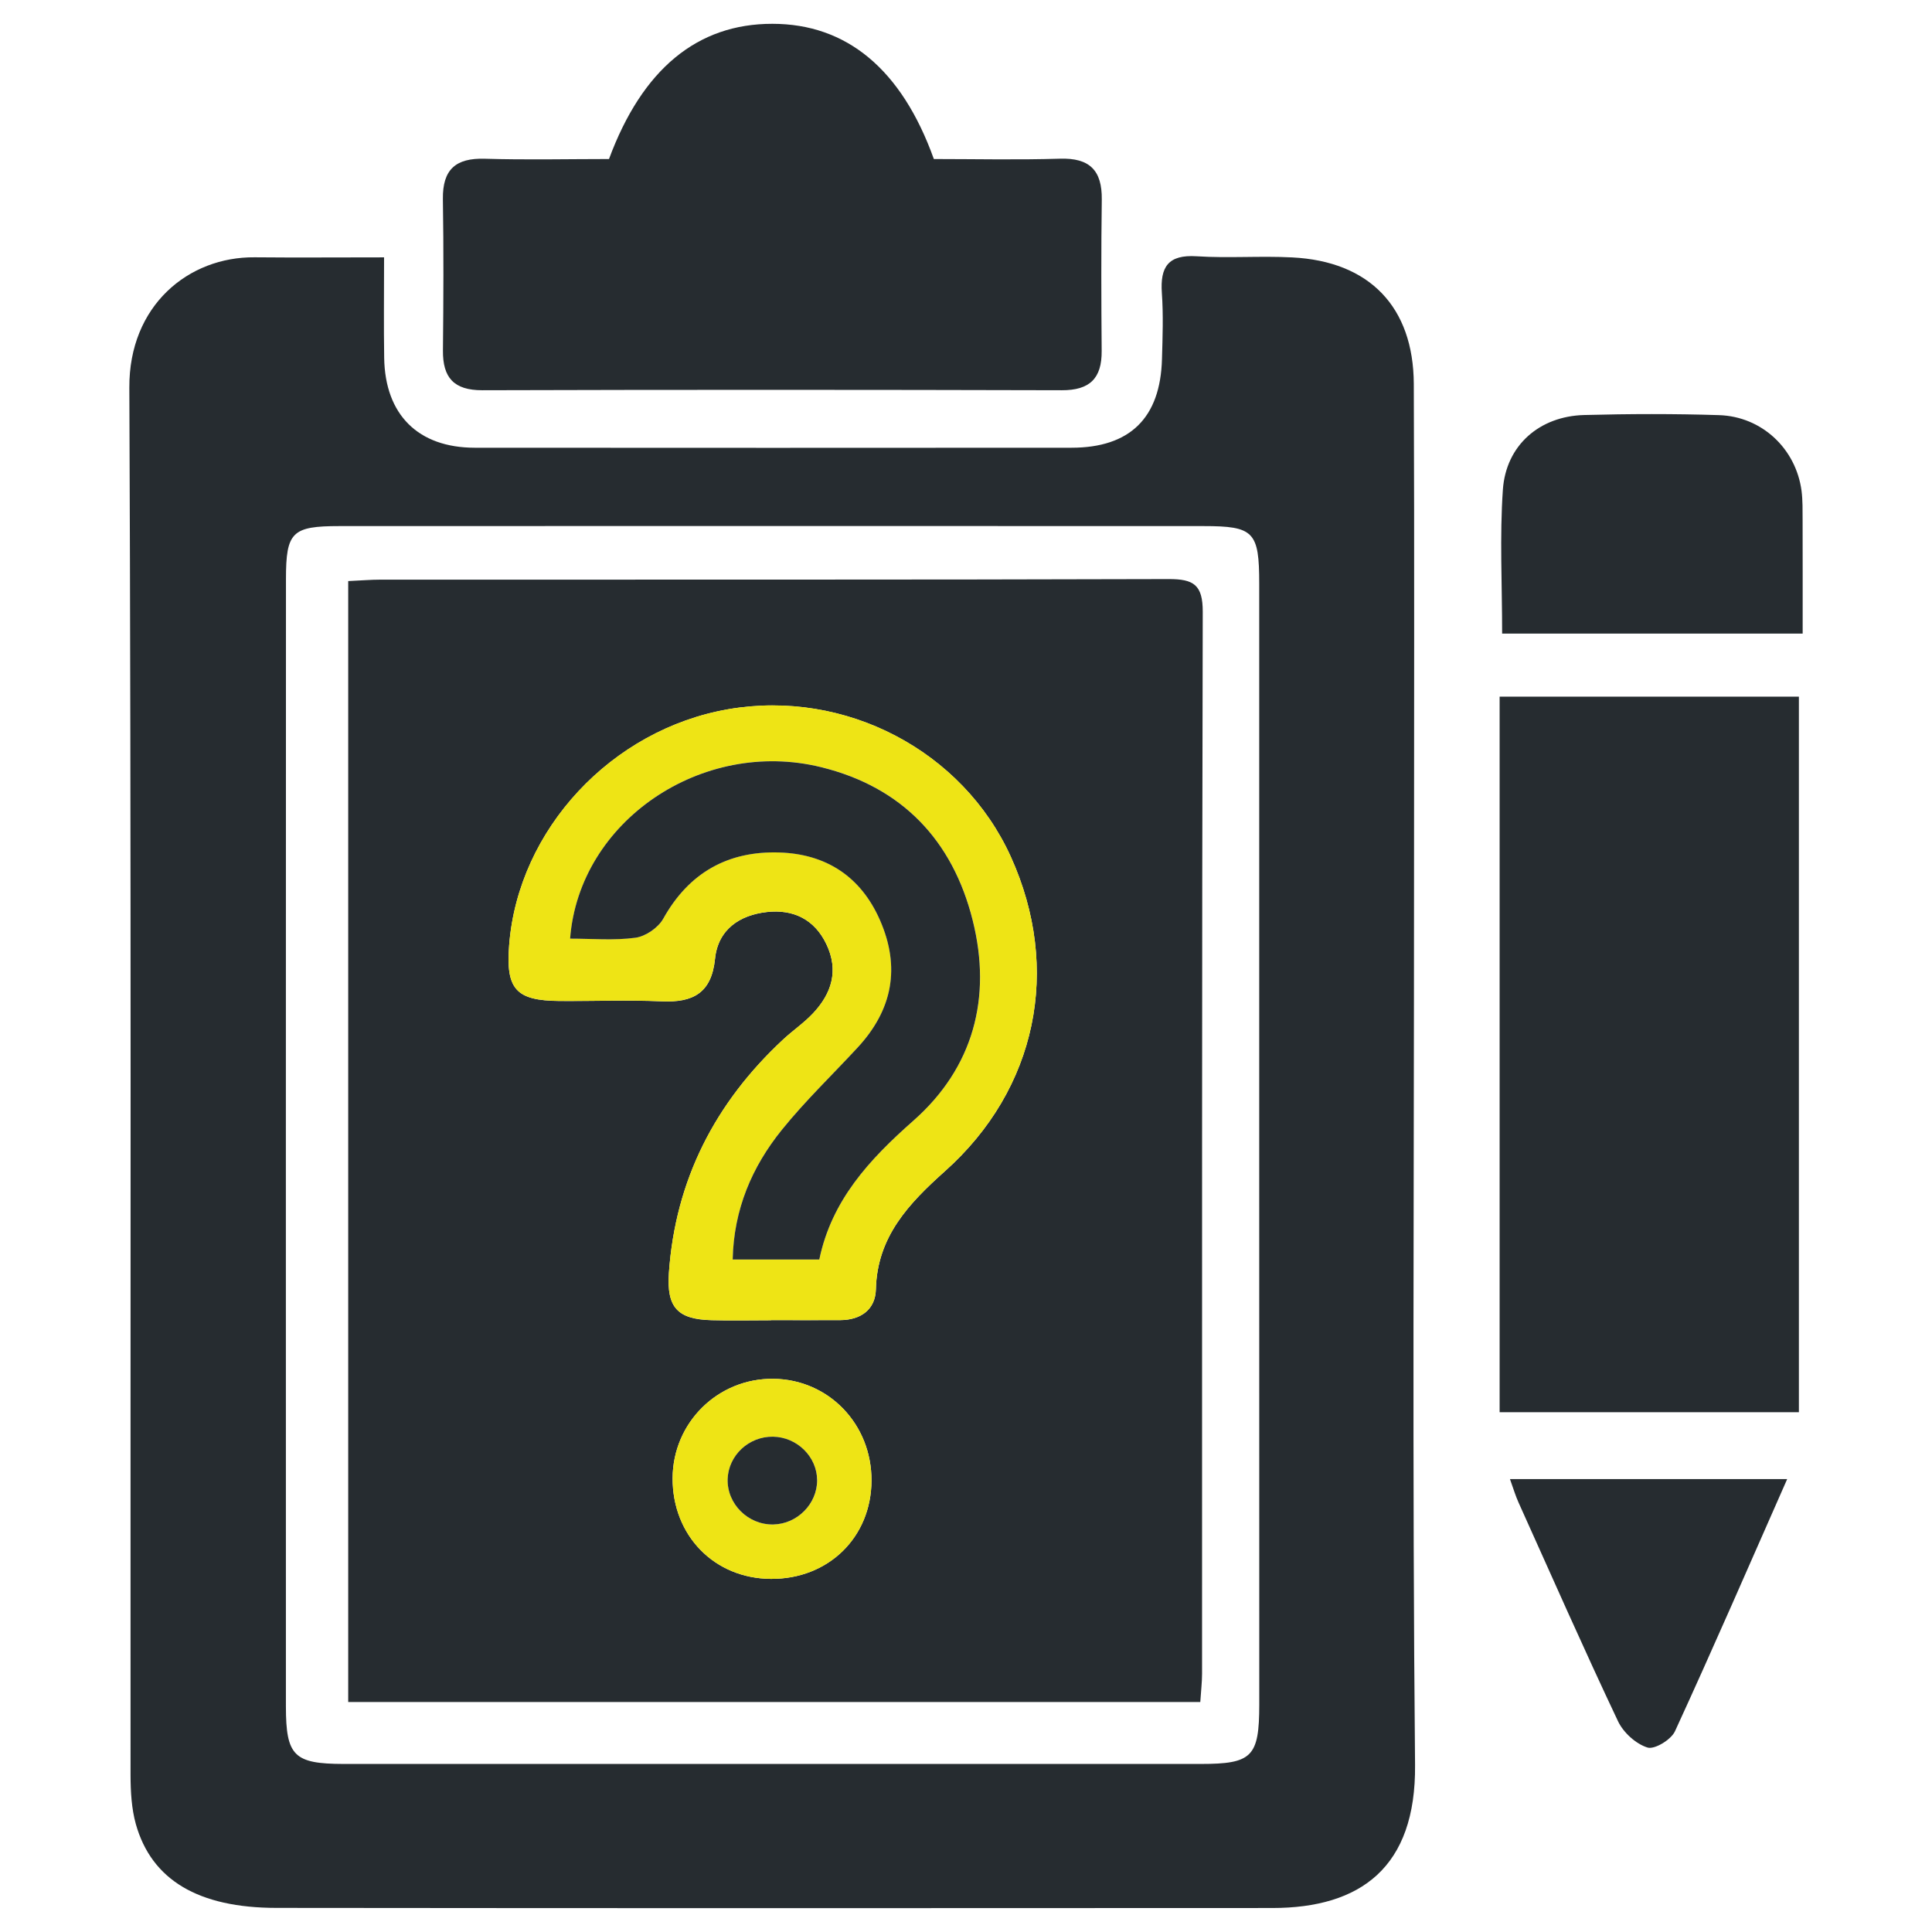 <?xml version="1.0" encoding="utf-8"?>
<!-- Generator: Adobe Illustrator 16.0.0, SVG Export Plug-In . SVG Version: 6.00 Build 0)  -->
<!DOCTYPE svg PUBLIC "-//W3C//DTD SVG 1.1//EN" "http://www.w3.org/Graphics/SVG/1.1/DTD/svg11.dtd">
<svg version="1.1" id="图层_1" xmlns="http://www.w3.org/2000/svg" xmlns:xlink="http://www.w3.org/1999/xlink" x="0px" y="0px"
	 width="33.834px" height="33.834px" viewBox="0 0 33.834 33.834" enable-background="new 0 0 33.834 33.834" xml:space="preserve">
<title>first</title>
<desc>Created with Sketch.</desc>
<g>
	<path fill-rule="evenodd" clip-rule="evenodd" fill="#262C30" d="M6.726,4.507c0,0.651-0.007,1.207,0.002,1.762
		C6.744,7.265,7.324,7.84,8.315,7.841c3.482,0.003,6.966,0.002,10.448,0c1.026,0,1.559-0.523,1.586-1.555
		c0.011-0.384,0.025-0.771-0.002-1.154c-0.032-0.459,0.111-0.676,0.61-0.644c0.556,0.036,1.116-0.009,1.673,0.02
		c1.351,0.068,2.123,0.865,2.129,2.216c0.012,2.944,0.004,5.888,0.004,8.831c0,5.119-0.031,10.238,0.018,15.355
		c0.017,1.793-0.953,2.504-2.503,2.504c-5.811,0.004-11.622,0.004-17.432-0.002c-1.374,0-2.192-0.49-2.467-1.467
		c-0.076-0.273-0.092-0.57-0.093-0.855C2.282,22.988,2.3,14.889,2.265,6.788C2.258,5.35,3.301,4.495,4.46,4.506
		C5.187,4.513,5.914,4.507,6.726,4.507z M22.052,20.037c0-3.271,0.001-6.542,0-9.814c0-0.914-0.093-1.01-0.979-1.01
		c-5.042-0.002-10.084-0.002-15.126,0c-0.833,0-0.939,0.103-0.939,0.928c-0.002,6.582-0.002,13.164-0.001,19.746
		c0.001,0.863,0.142,1.002,1.008,1.004c5.003,0,10.007,0,15.01,0c0.904,0,1.027-0.125,1.028-1.039
		C22.053,26.58,22.052,23.309,22.052,20.037z"/>
	<path fill-rule="evenodd" clip-rule="evenodd" fill="#262C30" d="M26.262,12.2c1.765,0,3.487,0,5.241,0c0,4.18,0,8.33,0,12.531
		c-1.742,0-3.477,0-5.241,0C26.262,20.564,26.262,16.414,26.262,12.2z"/>
	<path fill-rule="evenodd" clip-rule="evenodd" fill="#262C30" d="M10.665,2.785c0.584-1.578,1.549-2.369,2.861-2.368
		c1.299,0,2.264,0.794,2.828,2.368c0.722,0,1.466,0.017,2.209-0.006c0.52-0.016,0.738,0.205,0.732,0.715
		c-0.012,0.884-0.009,1.768-0.002,2.652c0.004,0.481-0.209,0.69-0.7,0.688c-3.381-0.009-6.764-0.01-10.146,0
		c-0.5,0.001-0.694-0.221-0.69-0.696C7.766,5.255,7.77,4.371,7.756,3.487C7.749,2.968,7.98,2.764,8.493,2.78
		C9.221,2.802,9.95,2.785,10.665,2.785z"/>
	<path fill-rule="evenodd" clip-rule="evenodd" fill="#262C30" d="M26.306,11.096c0-0.875-0.044-1.701,0.013-2.52
		c0.054-0.779,0.643-1.288,1.425-1.308c0.787-0.021,1.575-0.023,2.361,0.002c0.75,0.024,1.345,0.588,1.444,1.322
		c0.022,0.17,0.018,0.346,0.019,0.518c0.002,0.649,0.001,1.299,0.001,1.986C29.799,11.096,28.081,11.096,26.306,11.096z"/>
	<path fill-rule="evenodd" clip-rule="evenodd" fill="#262C30" d="M31.298,25.902c-0.669,1.516-1.301,2.973-1.965,4.416
		c-0.067,0.148-0.36,0.326-0.483,0.285c-0.204-0.064-0.423-0.264-0.516-0.463c-0.599-1.266-1.165-2.549-1.74-3.826
		c-0.053-0.117-0.09-0.242-0.151-0.412C28.059,25.902,29.624,25.902,31.298,25.902z"/>
	<path fill-rule="evenodd" clip-rule="evenodd" fill="#262C30" d="M6.098,10.176c0.225-0.01,0.396-0.025,0.566-0.025
		c4.601-0.002,9.202,0.004,13.802-0.01c0.439-0.001,0.598,0.101,0.597,0.574c-0.016,6.199-0.011,12.398-0.012,18.597
		c0,0.15-0.019,0.301-0.031,0.494c-4.978,0-9.932,0-14.922,0C6.098,23.281,6.098,16.764,6.098,10.176z M13.502,23.121v-0.002
		c0.403,0,0.808,0.002,1.211,0c0.362-0.002,0.617-0.184,0.626-0.541c0.023-0.924,0.58-1.504,1.21-2.068
		c1.611-1.439,2.043-3.542,1.153-5.506c-0.844-1.86-2.9-2.935-4.944-2.584c-2.049,0.353-3.682,2.106-3.841,4.126
		c-0.062,0.777,0.116,0.978,0.883,0.984c0.597,0.004,1.193-0.02,1.788,0.006c0.55,0.025,0.873-0.146,0.934-0.746
		c0.053-0.513,0.431-0.765,0.909-0.818c0.457-0.051,0.832,0.125,1.041,0.563c0.22,0.461,0.094,0.863-0.236,1.213
		c-0.157,0.167-0.352,0.299-0.521,0.456c-1.19,1.106-1.888,2.459-2.001,4.09c-0.041,0.605,0.153,0.811,0.749,0.826
		C12.81,23.129,13.156,23.121,13.502,23.121z M13.501,27.65c1.005,0.006,1.756-0.727,1.761-1.719
		c0.005-0.99-0.749-1.773-1.718-1.785c-0.974-0.01-1.761,0.768-1.765,1.742C11.777,26.893,12.511,27.645,13.501,27.65z"/>
	<path fill-rule="evenodd" clip-rule="evenodd" fill="#EEE415" d="M13.502,23.121c-0.347,0-0.692,0.008-1.039-0.002
		c-0.596-0.016-0.79-0.221-0.749-0.826c0.113-1.631,0.811-2.983,2.001-4.09c0.169-0.157,0.363-0.289,0.521-0.456
		c0.33-0.35,0.456-0.752,0.236-1.213c-0.209-0.438-0.584-0.613-1.041-0.563c-0.479,0.054-0.856,0.306-0.909,0.818
		c-0.061,0.6-0.384,0.771-0.934,0.746c-0.595-0.025-1.191-0.002-1.788-0.006c-0.767-0.006-0.944-0.207-0.883-0.984
		c0.159-2.02,1.792-3.773,3.841-4.126c2.044-0.351,4.1,0.724,4.944,2.584c0.891,1.964,0.458,4.067-1.153,5.506
		c-0.63,0.564-1.187,1.145-1.21,2.068c-0.009,0.357-0.264,0.539-0.626,0.541c-0.403,0.002-0.808,0-1.211,0V23.121z M14.348,22.057
		c0.216-1.039,0.876-1.75,1.646-2.43c1.054-0.93,1.381-2.156,1.041-3.512c-0.351-1.397-1.236-2.333-2.654-2.681
		c-2.085-0.514-4.238,0.945-4.396,3.003c0.385,0,0.771,0.035,1.145-0.016c0.178-0.024,0.398-0.175,0.486-0.333
		c0.449-0.807,1.133-1.189,2.033-1.16c0.816,0.025,1.425,0.418,1.761,1.182c0.365,0.83,0.222,1.574-0.39,2.234
		c-0.443,0.479-0.917,0.934-1.327,1.441c-0.523,0.648-0.843,1.393-0.861,2.271C13.359,22.057,13.833,22.057,14.348,22.057z"/>
	<path fill-rule="evenodd" clip-rule="evenodd" fill="#EEE415" d="M13.501,27.65c-0.99-0.006-1.725-0.758-1.722-1.762
		c0.004-0.975,0.791-1.752,1.765-1.742c0.969,0.012,1.723,0.795,1.718,1.785C15.257,26.924,14.506,27.656,13.501,27.65z
		 M13.537,25.16c-0.425-0.006-0.779,0.328-0.793,0.742c-0.014,0.436,0.358,0.805,0.801,0.795c0.419-0.01,0.766-0.361,0.766-0.773
		C14.309,25.512,13.958,25.166,13.537,25.16z"/>
	<path fill-rule="evenodd" clip-rule="evenodd" fill="#262C30" d="M14.348,22.057c-0.515,0-0.989,0-1.517,0
		c0.019-0.879,0.338-1.623,0.861-2.271c0.41-0.508,0.884-0.962,1.327-1.441c0.611-0.66,0.755-1.404,0.39-2.234
		c-0.336-0.764-0.944-1.156-1.761-1.182c-0.9-0.029-1.584,0.354-2.033,1.16c-0.088,0.158-0.309,0.309-0.486,0.333
		c-0.374,0.051-0.76,0.016-1.145,0.016c0.157-2.058,2.311-3.517,4.396-3.003c1.418,0.348,2.304,1.283,2.654,2.681
		c0.34,1.356,0.013,2.583-1.041,3.512C15.224,20.307,14.564,21.018,14.348,22.057z"/>
	<path fill-rule="evenodd" clip-rule="evenodd" fill="#262C30" d="M13.537,25.16c0.422,0.006,0.772,0.352,0.773,0.764
		c0,0.412-0.347,0.764-0.766,0.773c-0.442,0.01-0.814-0.359-0.801-0.795C12.757,25.488,13.112,25.154,13.537,25.16z"/>
</g>
</svg>
